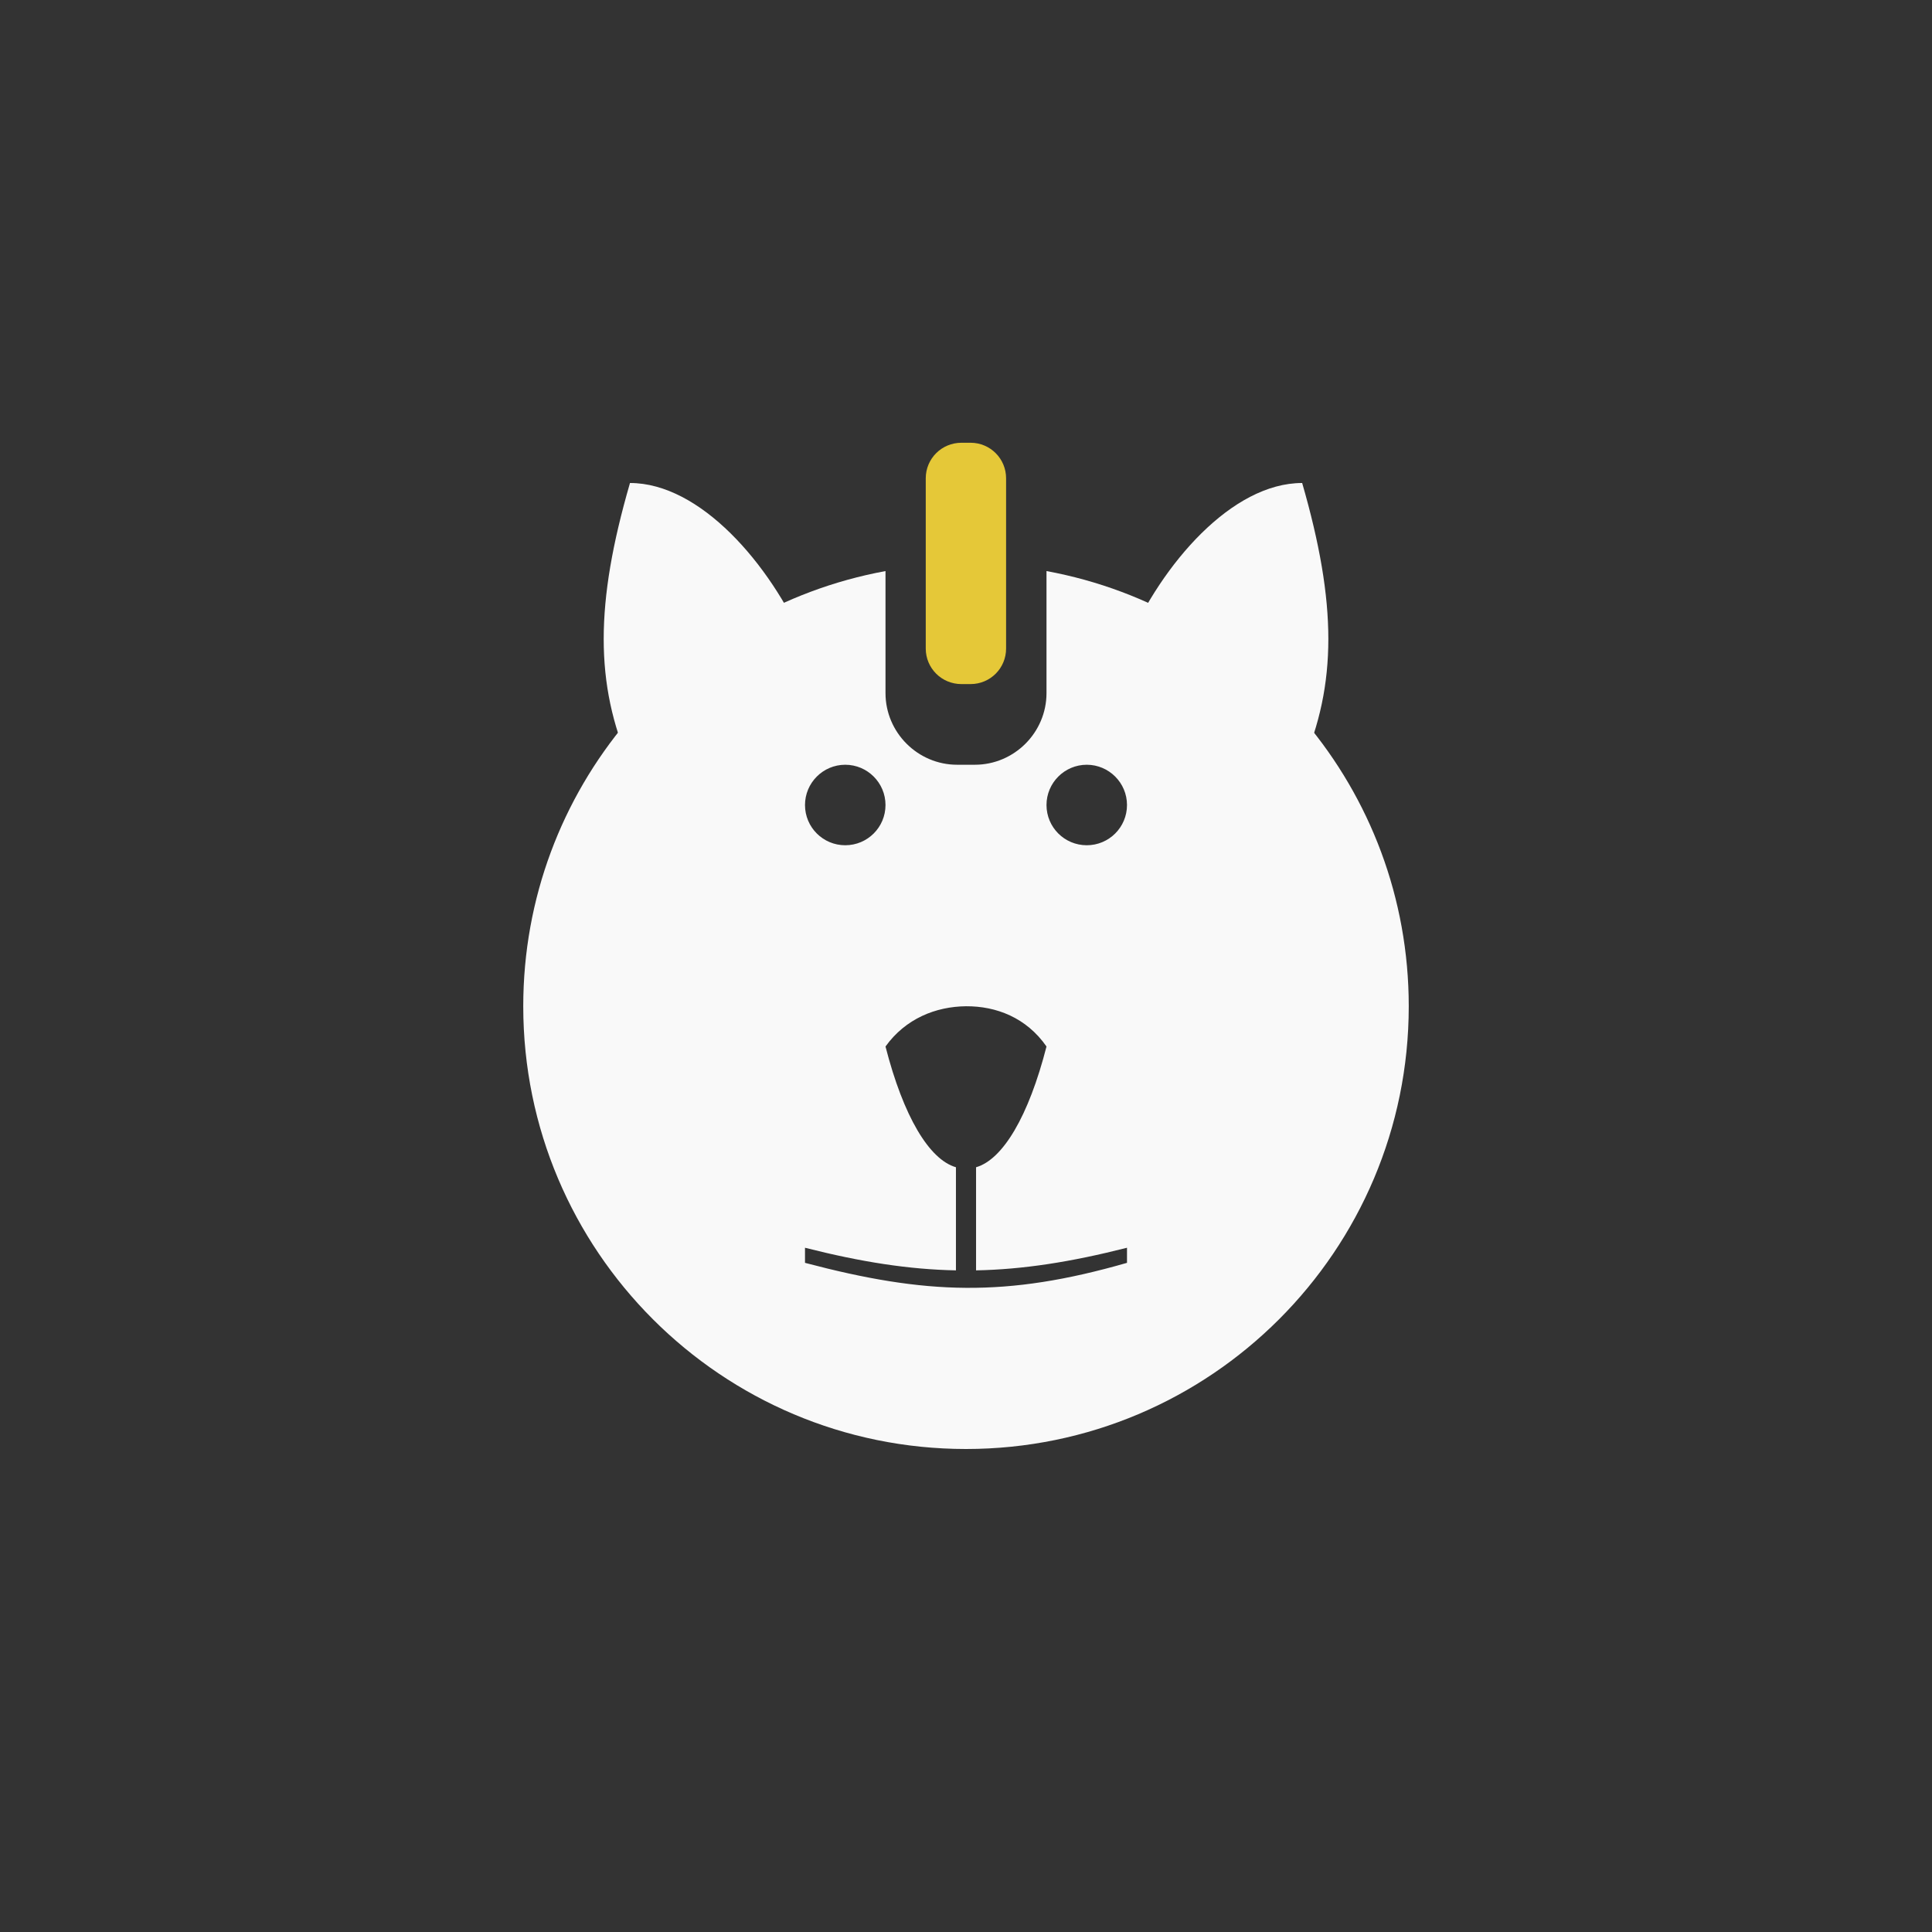 <!-- color: #636363 -->
<svg xmlns="http://www.w3.org/2000/svg" xmlns:xlink="http://www.w3.org/1999/xlink" width="48px" height="48px" viewBox="0 0 48 48" version="1.1">
<rect x="0" y="0" width="48" height="48" fill="#333333" stroke="none"/>
<g id="surface1">
<path style=" stroke:none;fill-rule:nonzero;fill:rgb(97.647%,97.647%,97.647%);fill-opacity:1;" d="M 32.352 19 C 33.219 17 33.219 15 32.352 12 C 30.609 12 28.871 14 28.004 16 M 32.352 19 "/>
<path style=" stroke:none;fill-rule:nonzero;fill:rgb(89.804%,78.431%,21.961%);fill-opacity:1;" d="M 23.887 11 L 24.113 11 C 24.602 11 24.996 11.395 24.996 11.883 L 24.996 16.113 C 24.996 16.602 24.602 16.996 24.113 16.996 L 23.887 16.996 C 23.395 16.996 23 16.602 23 16.113 L 23 11.883 C 23 11.395 23.395 11 23.887 11 M 23.887 11 "/>
<path style=" stroke:none;fill-rule:nonzero;fill:rgb(97.647%,97.647%,97.647%);fill-opacity:1;" d="M 15.652 19 C 14.781 17 14.781 15 15.652 12 C 17.391 12 19.129 14 20 16 M 15.652 19 "/>
<path style=" stroke:none;fill-rule:nonzero;fill:rgb(97.647%,97.647%,97.647%);fill-opacity:1;" d="M 22 14.188 C 16.879 15.129 13 19.609 13 25 C 13 31.074 17.926 36 24 36 C 30.074 36 35 31.074 35 25 C 35 19.609 31.121 15.129 26 14.188 L 26 17.219 C 26 18.199 25.199 19 24.219 19 L 23.781 19 C 22.801 19 22 18.199 22 17.219 M 21 19 C 21.551 19 22 19.449 22 20 C 22 20.555 21.551 21 21 21 C 20.449 21 20 20.555 20 20 C 20 19.449 20.449 19 21 19 M 27 19 C 27.551 19 28 19.449 28 20 C 28 20.555 27.551 21 27 21 C 26.449 21 26 20.555 26 20 C 26 19.449 26.449 19 27 19 M 24 25 C 24.75 24.996 25.5 25.281 26 26 C 25.555 27.738 24.914 28.809 24.25 29 L 24.25 31.562 C 25.418 31.539 26.602 31.355 28 31 L 28 31.375 C 25 32.238 23 32.168 20 31.375 L 20 31 C 21.398 31.355 22.582 31.539 23.75 31.562 L 23.75 29 C 23.086 28.809 22.445 27.738 22 26 C 22.5 25.305 23.25 25.008 24 25 M 24 25 "/>
</g>
</svg>
